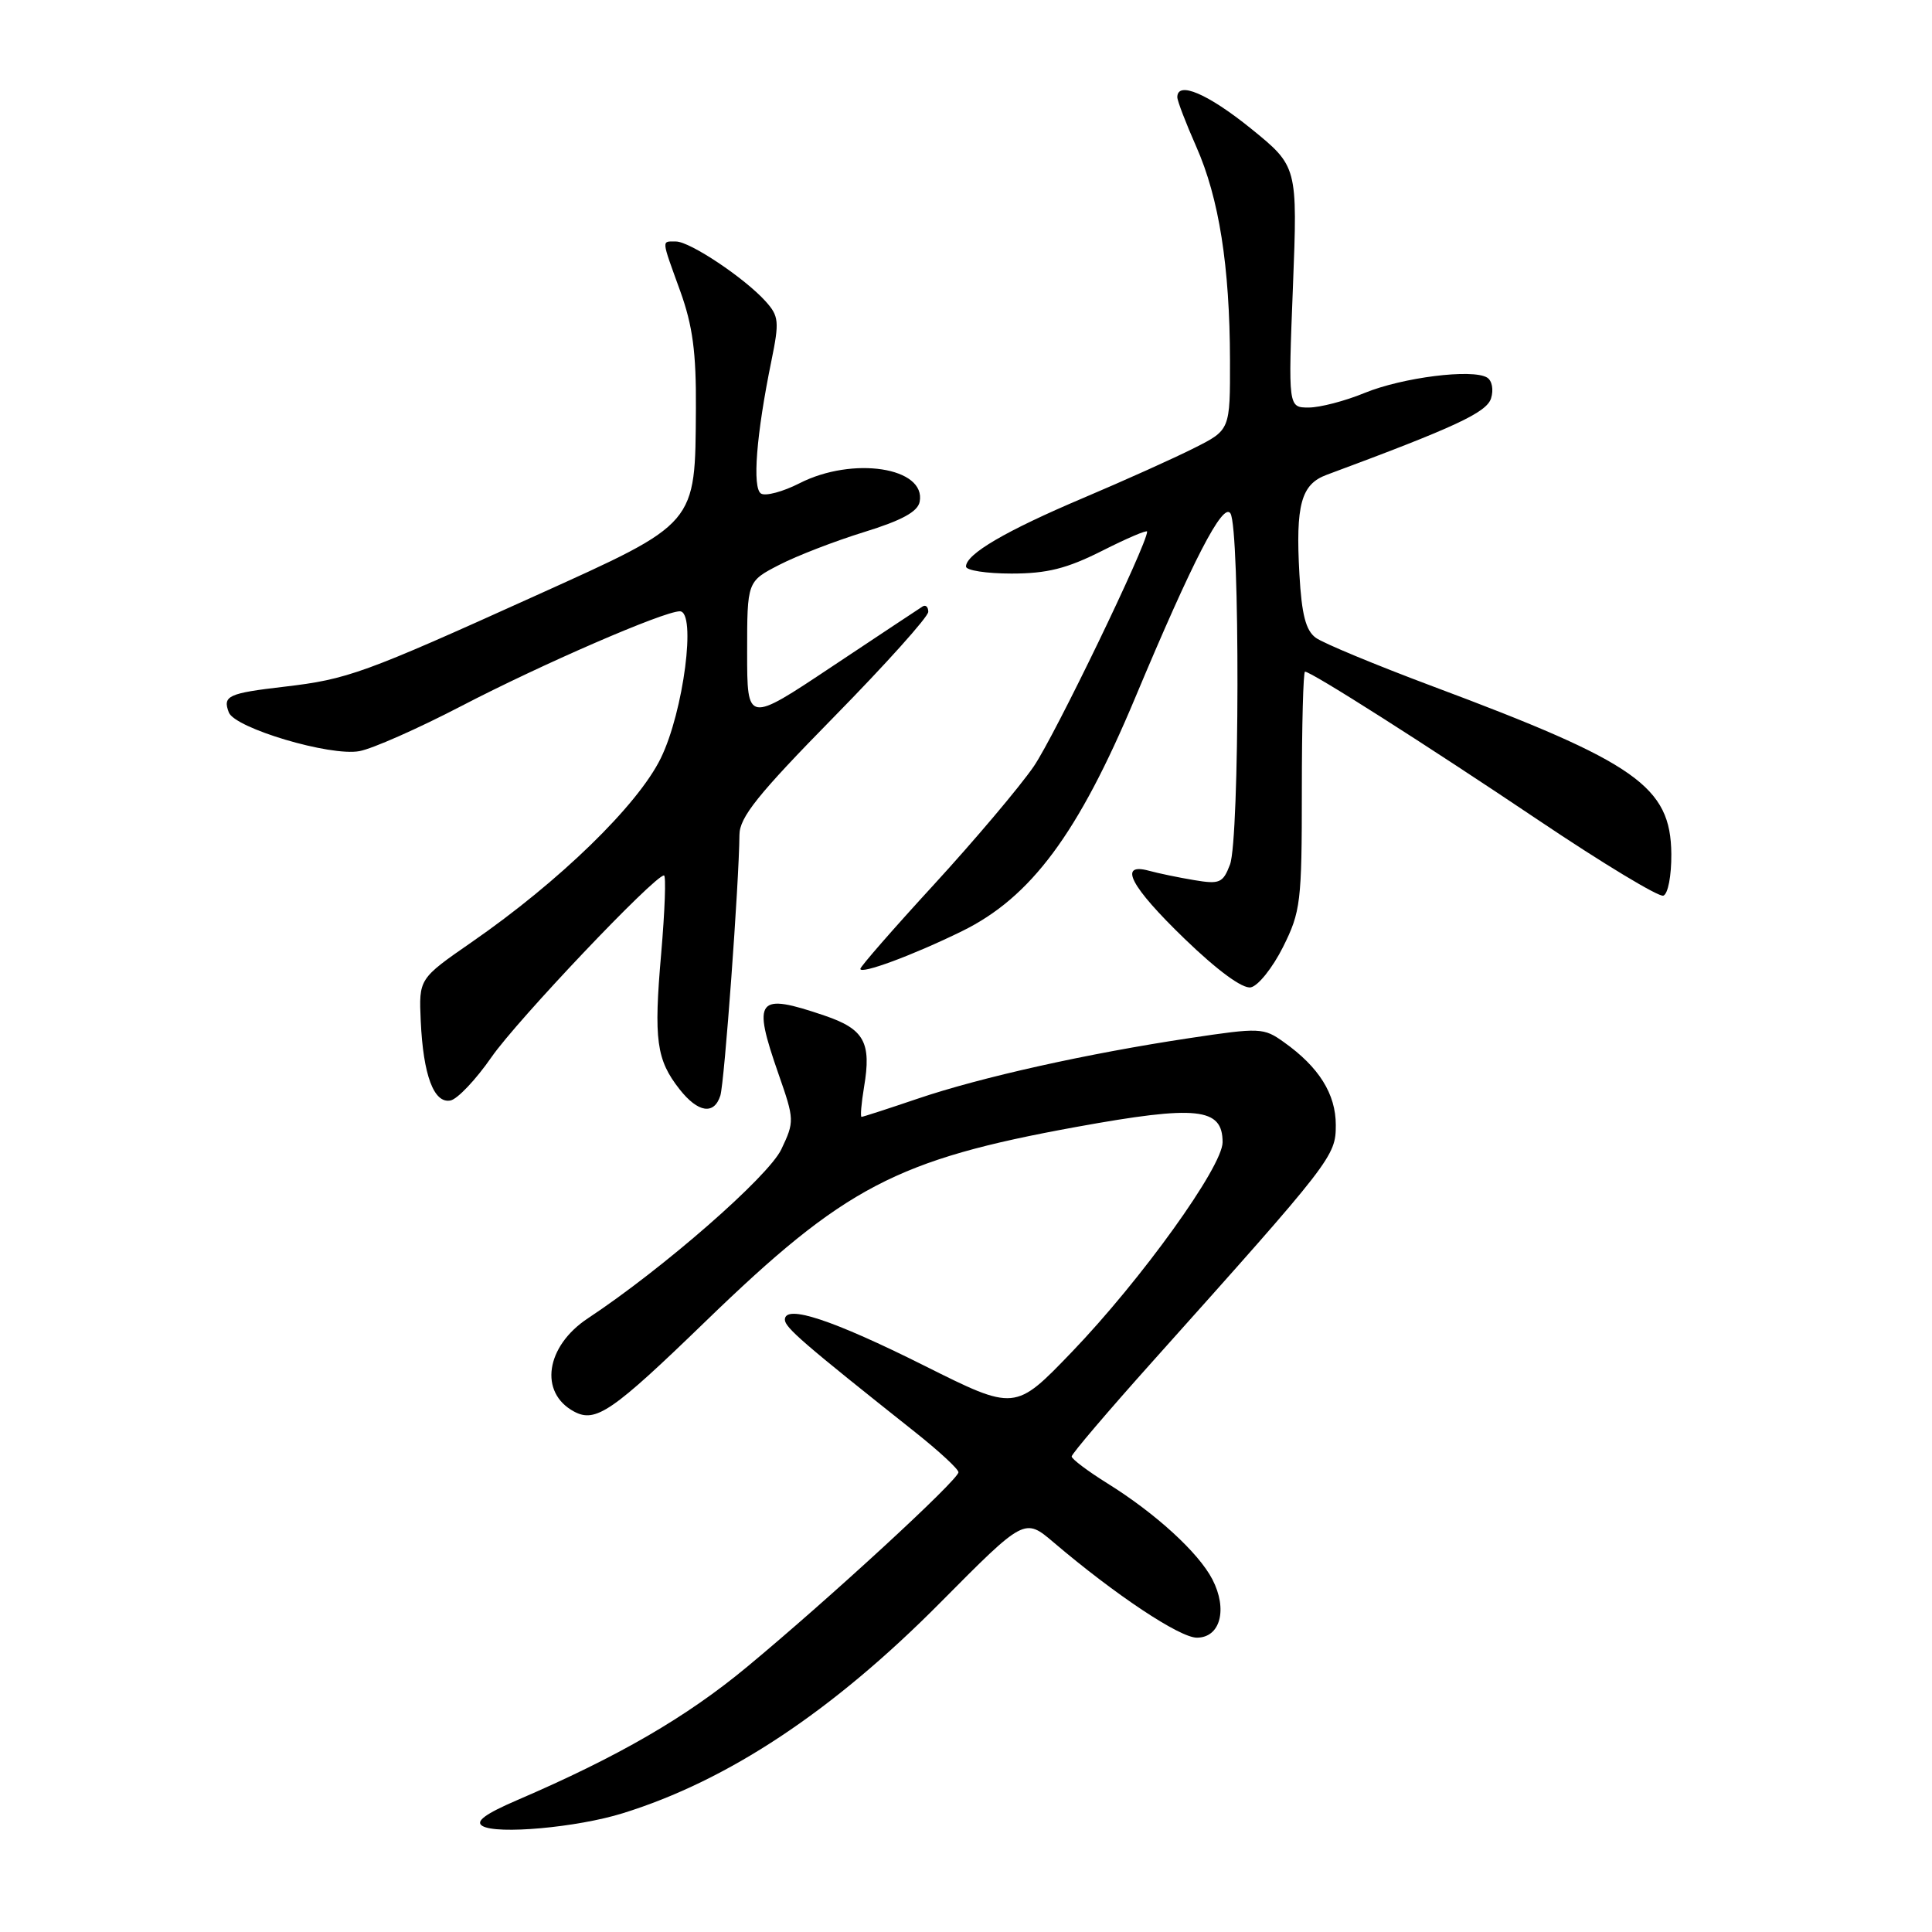 <?xml version="1.0" encoding="UTF-8" standalone="no"?>
<!DOCTYPE svg PUBLIC "-//W3C//DTD SVG 1.1//EN" "http://www.w3.org/Graphics/SVG/1.1/DTD/svg11.dtd" >
<svg xmlns="http://www.w3.org/2000/svg" xmlns:xlink="http://www.w3.org/1999/xlink" version="1.1" viewBox="0 0 256 256">
 <g >
 <path fill="currentColor"
d=" M 82.50 240.27 C 96.47 235.94 110.34 226.74 124.63 212.32 C 135.76 201.10 135.76 201.10 139.63 204.39 C 147.81 211.35 156.32 217.00 158.59 217.00 C 161.70 217.00 162.70 213.25 160.65 209.28 C 158.81 205.73 153.14 200.54 146.73 196.55 C 144.13 194.93 142.00 193.32 142.00 192.99 C 142.00 192.65 146.84 186.97 152.75 180.37 C 176.57 153.76 177.00 153.21 177.00 149.07 C 177.00 144.96 174.77 141.39 170.12 138.09 C 167.44 136.17 166.96 136.15 157.59 137.56 C 144.11 139.59 129.95 142.74 121.57 145.59 C 117.68 146.91 114.35 147.99 114.16 147.99 C 113.98 148.00 114.13 146.22 114.49 144.04 C 115.49 138.13 114.52 136.36 109.28 134.58 C 100.27 131.51 99.66 132.28 103.16 142.32 C 105.27 148.36 105.28 148.61 103.53 152.29 C 101.82 155.90 87.86 168.10 77.89 174.69 C 72.30 178.39 71.39 184.53 76.07 187.04 C 78.93 188.57 81.12 187.07 93.50 175.08 C 111.90 157.27 118.78 153.66 142.64 149.32 C 158.62 146.42 162.00 146.77 162.00 151.35 C 162.00 154.59 151.22 169.58 142.00 179.17 C 134.50 186.97 134.50 186.97 122.50 180.97 C 110.31 174.87 104.00 172.79 104.00 174.86 C 104.00 175.90 106.45 178.01 121.25 189.76 C 124.41 192.27 127.00 194.66 127.00 195.08 C 127.00 196.08 109.88 211.84 99.00 220.86 C 90.95 227.54 81.98 232.74 68.52 238.53 C 64.29 240.35 62.94 241.35 63.91 241.94 C 65.79 243.11 76.46 242.15 82.50 240.27 Z  M 95.45 145.17 C 95.99 143.46 97.93 116.94 97.98 110.62 C 98.00 108.29 100.39 105.30 110.50 95.00 C 117.38 87.99 123.00 81.73 123.00 81.07 C 123.00 80.42 122.66 80.10 122.25 80.36 C 121.84 80.62 116.44 84.20 110.25 88.32 C 99.00 95.82 99.00 95.82 99.00 86.43 C 99.00 77.04 99.00 77.04 103.25 74.85 C 105.59 73.64 110.65 71.69 114.50 70.50 C 119.49 68.96 121.60 67.81 121.86 66.49 C 122.74 61.93 112.99 60.43 105.93 64.04 C 103.73 65.16 101.44 65.77 100.84 65.40 C 99.66 64.67 100.21 57.60 102.22 47.79 C 103.28 42.60 103.21 41.89 101.44 39.92 C 98.66 36.84 91.42 32.00 89.57 32.00 C 87.63 32.00 87.59 31.54 90.14 38.59 C 91.78 43.15 92.26 46.69 92.21 54.11 C 92.11 69.65 92.49 69.20 70.97 78.93 C 48.13 89.26 46.06 90.01 37.69 90.99 C 30.22 91.86 29.48 92.20 30.32 94.40 C 31.13 96.49 43.76 100.25 47.62 99.53 C 49.34 99.22 55.41 96.53 61.12 93.56 C 71.77 88.02 87.95 81.00 90.08 81.00 C 92.30 81.00 90.58 94.29 87.56 100.46 C 84.52 106.69 74.13 116.79 62.50 124.84 C 55.50 129.69 55.50 129.69 55.75 135.29 C 56.08 142.47 57.49 146.25 59.69 145.82 C 60.61 145.64 63.06 143.06 65.13 140.07 C 68.53 135.17 86.72 116.00 87.98 116.00 C 88.27 116.00 88.10 120.66 87.61 126.35 C 86.61 137.81 86.97 140.42 90.05 144.34 C 92.49 147.44 94.62 147.77 95.45 145.17 Z  M 170.00 125.50 C 172.35 120.80 172.50 119.55 172.50 104.75 C 172.50 96.09 172.69 89.00 172.92 89.00 C 173.76 89.00 188.94 98.66 203.90 108.71 C 212.38 114.41 219.80 118.89 220.40 118.68 C 221.02 118.47 221.48 116.03 221.46 113.16 C 221.38 104.21 216.89 101.05 189.81 90.93 C 182.28 88.11 175.32 85.22 174.35 84.51 C 173.02 83.54 172.48 81.43 172.18 76.12 C 171.66 66.89 172.40 64.17 175.78 62.92 C 192.79 56.61 196.97 54.67 197.57 52.79 C 197.93 51.64 197.71 50.44 197.05 50.03 C 195.12 48.84 185.83 50.01 180.81 52.07 C 178.24 53.13 174.90 54.00 173.41 54.00 C 170.69 54.00 170.69 54.00 171.32 38.02 C 171.94 22.05 171.94 22.05 165.74 17.02 C 160.04 12.42 156.00 10.69 156.00 12.88 C 156.00 13.36 157.13 16.31 158.51 19.43 C 161.53 26.25 162.95 35.28 162.98 47.73 C 163.00 56.97 163.00 56.97 158.25 59.36 C 155.64 60.68 149.00 63.67 143.50 66.00 C 133.26 70.34 128.00 73.42 128.00 75.07 C 128.00 75.58 130.71 76.00 134.03 76.00 C 138.75 76.00 141.36 75.34 146.03 72.99 C 149.31 71.33 152.00 70.18 152.00 70.44 C 152.00 72.14 139.74 97.52 136.98 101.55 C 135.11 104.27 129.17 111.30 123.79 117.17 C 118.40 123.04 114.00 128.08 114.00 128.38 C 114.00 129.15 120.93 126.59 127.46 123.39 C 136.60 118.91 142.86 110.49 150.40 92.50 C 158.07 74.19 162.06 66.48 163.04 68.03 C 164.32 70.05 164.26 111.19 162.98 114.56 C 162.05 117.00 161.61 117.19 158.23 116.62 C 156.18 116.28 153.49 115.72 152.25 115.38 C 148.10 114.25 149.79 117.47 156.98 124.41 C 161.32 128.60 164.63 131.03 165.73 130.83 C 166.70 130.65 168.62 128.25 170.00 125.50 Z "/>
</g>
</svg>